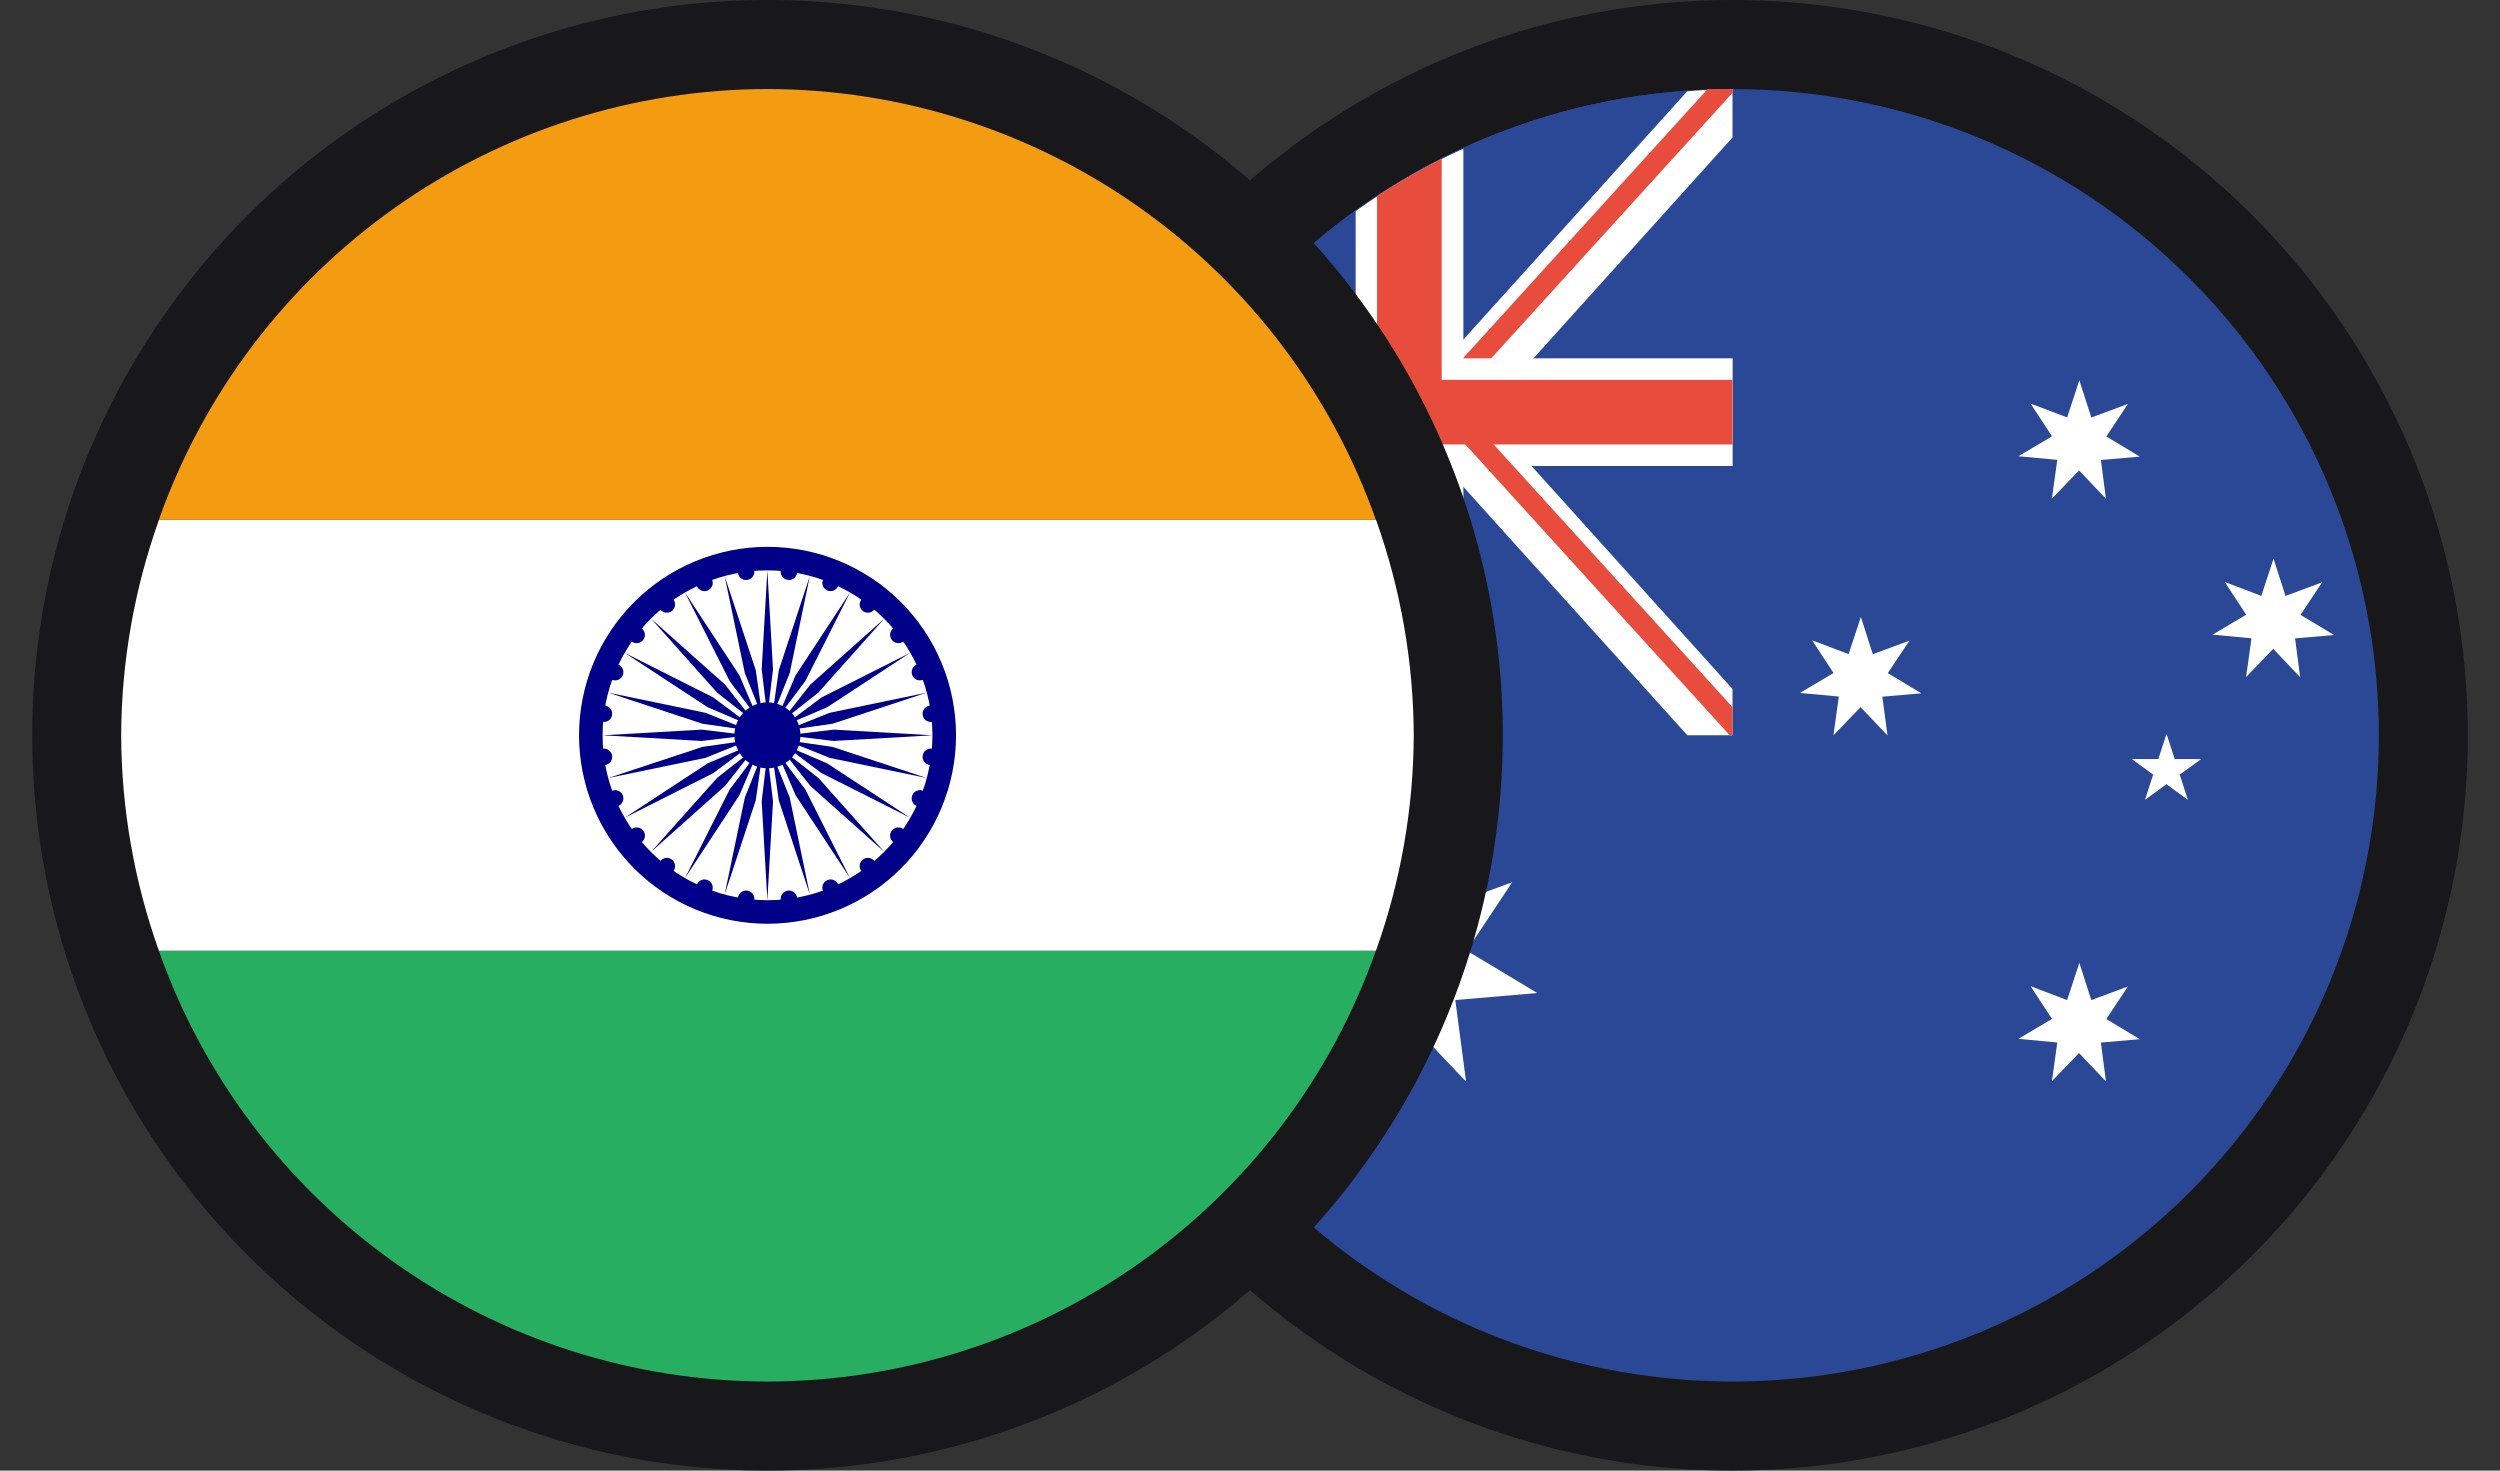 <svg width="34" height="20" viewBox="0 0 34 20" fill="none" xmlns="http://www.w3.org/2000/svg">
<rect x="0" y="0" width="34" height="20" fill="#333333" stroke="none"/>
<circle cx="23.562" cy="10" r="10" fill="#18181B"/>
<g clip-path="url(#clip0_418_189)">
<path d="M23.562 1.211C21.232 1.211 18.996 2.137 17.348 3.785C15.699 5.433 14.773 7.669 14.773 10C14.773 12.331 15.699 14.566 17.348 16.215C18.996 17.863 21.232 18.789 23.562 18.789C25.893 18.789 28.129 17.863 29.777 16.215C31.426 14.566 32.352 12.331 32.352 10C32.352 7.669 31.426 5.433 29.777 3.785C28.129 2.137 25.893 1.211 23.562 1.211Z" fill="#2B4896"/>
<path d="M29.755 10.878L29.464 10.666L29.172 10.877L29.283 10.535L28.993 10.323L29.353 10.323L29.465 9.981L29.576 10.323L29.936 10.324L29.644 10.535L29.755 10.878ZM19.939 14.71L19.169 13.899L18.393 14.705L18.547 13.598L17.434 13.494L18.395 12.924L17.782 11.988L18.827 12.384L19.176 11.322L19.518 12.386L20.567 11.997L19.948 12.928L20.906 13.505L19.792 13.601L19.939 14.71ZM25.67 10.002L25.304 9.617L24.935 10L25.008 9.473L24.479 9.424L24.936 9.153L24.644 8.708L25.141 8.896L25.308 8.391L25.47 8.897L25.969 8.712L25.674 9.154L26.13 9.429L25.6 9.475L25.67 10.002ZM28.641 14.707L28.275 14.321L27.906 14.704L27.979 14.178L27.45 14.128L27.907 13.857L27.616 13.412L28.113 13.601L28.279 13.095L28.442 13.601L28.94 13.416L28.646 13.859L29.101 14.133L28.572 14.179L28.641 14.707ZM28.641 6.783L28.275 6.398L27.906 6.781L27.979 6.254L27.45 6.205L27.907 5.934L27.616 5.489L28.113 5.677L28.279 5.172L28.442 5.678L28.94 5.493L28.646 5.936L29.101 6.21L28.572 6.256L28.641 6.783ZM31.282 9.21L30.916 8.824L30.547 9.208L30.62 8.681L30.091 8.631L30.548 8.36L30.257 7.915L30.754 8.104L30.92 7.598L31.083 8.105L31.581 7.919L31.287 8.362L31.743 8.636L31.213 8.682L31.282 9.21Z" fill="white"/>
<path d="M23.562 1.211C21.232 1.211 18.996 2.137 17.348 3.785C15.699 5.433 14.773 7.669 14.773 10H23.562V1.211Z" fill="#2B4896"/>
<path d="M23.562 1.211C23.357 1.214 23.151 1.224 22.946 1.242L19.109 5.498L18.659 5.105L18.652 5.113L17.46 3.688C17.248 3.893 17.046 4.109 16.855 4.335L18.058 5.772L14.795 9.391C14.781 9.594 14.774 9.797 14.773 10H15.422L19.17 5.795H19.299L19.221 5.866L22.948 10H23.562V9.37L20.182 5.62L23.562 1.87V1.211Z" fill="white"/>
<path d="M18.791 5.944L18.444 5.978V5.962L14.773 10V10H15.149L18.791 5.944ZM23.224 1.211L19.163 5.679H19.534V5.695L23.562 1.263V1.211H23.224Z" fill="#E74C3C"/>
<path d="M17.163 3.981C17.099 4.053 17.035 4.125 16.973 4.198L18.633 6.167L18.852 5.983L17.163 3.981V3.981Z" fill="#E74C3C"/>
<path d="M19.902 2.021C19.387 2.256 18.897 2.541 18.437 2.871V4.873H16.439C16.108 5.333 15.822 5.823 15.586 6.338H18.437V10H19.902V6.338H23.564V4.873H19.902V2.021Z" fill="white"/>
<path d="M19.68 5.347L19.469 5.539L23.524 10H23.562V9.617L19.68 5.347V5.347Z" fill="#E74C3C"/>
<path d="M19.607 2.162C19.304 2.313 19.011 2.482 18.728 2.667V5.166H16.227C16.04 5.449 15.868 5.742 15.715 6.045H18.728V10H19.607V6.045H23.562V5.166H19.607V2.162Z" fill="#E74C3C"/>
</g>
<circle cx="10.438" cy="10" r="10" fill="#18181B"/>
<g clip-path="url(#clip1_418_189)">
<path d="M2.16 12.93C2.765 14.642 3.886 16.124 5.368 17.173C6.85 18.223 8.621 18.787 10.437 18.789C12.252 18.787 14.023 18.222 15.504 17.173C16.986 16.124 18.107 14.642 18.712 12.93H2.16Z" fill="#27AE60"/>
<path d="M2.162 7.07C1.826 8.011 1.652 9.001 1.648 10C1.652 10.999 1.825 11.989 2.161 12.93H18.713C19.049 11.989 19.223 10.999 19.227 10C19.223 9.001 19.05 8.011 18.714 7.07H2.162Z" fill="white"/>
<path d="M10.435 1.211C8.62 1.213 6.849 1.778 5.368 2.827C3.886 3.876 2.765 5.359 2.16 7.07H18.712C18.107 5.358 16.986 3.876 15.504 2.827C14.022 1.777 12.251 1.213 10.435 1.211Z" fill="#F39C12"/>
<path d="M13.002 10C13.002 10.68 12.732 11.332 12.251 11.813C11.77 12.293 11.118 12.563 10.438 12.563C9.759 12.563 9.107 12.293 8.626 11.813C8.145 11.332 7.875 10.68 7.875 10C7.875 9.32 8.145 8.668 8.626 8.187C9.107 7.707 9.759 7.437 10.438 7.437C11.118 7.437 11.77 7.707 12.251 8.187C12.732 8.668 13.002 9.32 13.002 10Z" fill="#000088"/>
<path d="M12.681 10C12.681 10.595 12.445 11.165 12.024 11.586C11.604 12.007 11.033 12.243 10.438 12.243C9.843 12.243 9.273 12.007 8.852 11.586C8.432 11.165 8.195 10.595 8.195 10C8.195 9.405 8.432 8.834 8.852 8.414C9.273 7.993 9.843 7.757 10.438 7.757C11.033 7.757 11.604 7.993 12.024 8.414C12.445 8.834 12.681 9.405 12.681 10Z" fill="white"/>
<path d="M10.886 10C10.886 10.119 10.838 10.233 10.754 10.318C10.67 10.402 10.556 10.449 10.437 10.449C10.318 10.449 10.204 10.402 10.12 10.318C10.036 10.233 9.988 10.119 9.988 10C9.988 9.881 10.036 9.767 10.12 9.683C10.204 9.599 10.318 9.552 10.437 9.552C10.556 9.552 10.67 9.599 10.754 9.683C10.838 9.767 10.886 9.881 10.886 10Z" fill="#000088"/>
<path d="M12.77 10.307C12.768 10.322 12.764 10.336 12.756 10.349C12.749 10.362 12.739 10.373 12.727 10.382C12.716 10.391 12.702 10.397 12.688 10.401C12.674 10.405 12.659 10.406 12.644 10.404C12.63 10.402 12.616 10.397 12.603 10.39C12.59 10.383 12.579 10.373 12.57 10.361C12.561 10.349 12.555 10.336 12.551 10.322C12.547 10.308 12.546 10.293 12.548 10.278C12.55 10.264 12.555 10.249 12.562 10.237C12.569 10.224 12.579 10.213 12.591 10.204C12.602 10.195 12.616 10.188 12.63 10.184C12.644 10.181 12.659 10.18 12.674 10.182C12.688 10.184 12.702 10.188 12.715 10.196C12.728 10.203 12.739 10.213 12.748 10.225C12.757 10.236 12.764 10.25 12.767 10.264C12.771 10.278 12.772 10.293 12.77 10.307Z" fill="#000088"/>
<path d="M10.436 12.243L10.513 10.897L10.436 10.256L10.359 10.897L10.436 12.243Z" fill="#000088"/>
<path d="M12.614 10.901C12.603 10.929 12.581 10.95 12.553 10.962C12.526 10.973 12.495 10.973 12.468 10.962C12.44 10.95 12.418 10.929 12.407 10.901C12.396 10.874 12.396 10.843 12.407 10.815C12.418 10.788 12.44 10.766 12.468 10.755C12.495 10.743 12.526 10.743 12.553 10.755C12.581 10.766 12.603 10.788 12.614 10.815C12.626 10.843 12.626 10.874 12.614 10.901Z" fill="#000088"/>
<path d="M9.855 12.166L10.278 10.886L10.37 10.247L10.13 10.846L9.855 12.166Z" fill="#000088"/>
<path d="M12.307 11.433C12.289 11.457 12.262 11.472 12.232 11.476C12.203 11.48 12.173 11.472 12.149 11.454C12.126 11.436 12.11 11.409 12.106 11.38C12.102 11.35 12.111 11.32 12.129 11.297C12.147 11.273 12.174 11.258 12.203 11.254C12.232 11.25 12.262 11.258 12.286 11.276C12.309 11.294 12.325 11.321 12.329 11.35C12.333 11.38 12.325 11.41 12.307 11.433Z" fill="#000088"/>
<path d="M9.316 11.942L10.056 10.815L10.31 10.222L9.923 10.738L9.316 11.942Z" fill="#000088"/>
<path d="M11.872 11.868C11.848 11.886 11.818 11.894 11.789 11.89C11.759 11.886 11.733 11.871 11.715 11.847C11.697 11.824 11.688 11.794 11.692 11.764C11.696 11.735 11.712 11.708 11.735 11.69C11.759 11.672 11.789 11.664 11.818 11.668C11.848 11.672 11.874 11.687 11.893 11.711C11.911 11.735 11.919 11.764 11.915 11.794C11.911 11.823 11.895 11.85 11.872 11.868Z" fill="#000088"/>
<path d="M8.855 11.585L9.861 10.688L10.26 10.181L9.753 10.579L8.855 11.585Z" fill="#000088"/>
<path d="M11.339 12.176C11.311 12.187 11.28 12.187 11.253 12.176C11.225 12.164 11.204 12.143 11.192 12.115C11.181 12.088 11.181 12.057 11.192 12.029C11.204 12.002 11.225 11.98 11.253 11.969C11.28 11.957 11.311 11.957 11.339 11.969C11.366 11.98 11.388 12.002 11.399 12.029C11.411 12.057 11.411 12.088 11.399 12.115C11.388 12.143 11.366 12.164 11.339 12.176Z" fill="#000088"/>
<path d="M8.496 11.121L9.7 10.515L10.217 10.128L9.623 10.382L8.496 11.121Z" fill="#000088"/>
<path d="M10.744 12.335C10.729 12.337 10.714 12.336 10.7 12.332C10.686 12.328 10.673 12.321 10.661 12.312C10.649 12.303 10.64 12.292 10.632 12.28C10.625 12.267 10.62 12.253 10.618 12.238C10.616 12.223 10.617 12.209 10.621 12.194C10.625 12.18 10.631 12.167 10.64 12.155C10.649 12.143 10.661 12.134 10.673 12.126C10.686 12.119 10.7 12.114 10.715 12.112C10.729 12.11 10.744 12.111 10.758 12.115C10.773 12.119 10.786 12.126 10.798 12.134C10.809 12.143 10.819 12.155 10.826 12.167C10.834 12.18 10.839 12.194 10.841 12.209C10.842 12.223 10.841 12.238 10.838 12.252C10.834 12.267 10.827 12.28 10.818 12.292C10.809 12.303 10.798 12.313 10.785 12.321C10.773 12.328 10.759 12.333 10.744 12.335Z" fill="#000088"/>
<path d="M8.273 10.581L9.593 10.307L10.192 10.066L9.553 10.158L8.273 10.581Z" fill="#000088"/>
<path d="M10.133 12.335C10.118 12.333 10.104 12.328 10.091 12.321C10.079 12.313 10.067 12.303 10.058 12.292C10.049 12.28 10.043 12.267 10.039 12.252C10.035 12.238 10.034 12.223 10.036 12.209C10.038 12.194 10.043 12.18 10.05 12.167C10.057 12.155 10.067 12.143 10.079 12.134C10.091 12.126 10.104 12.119 10.118 12.115C10.133 12.111 10.147 12.11 10.162 12.112C10.177 12.114 10.191 12.119 10.203 12.126C10.216 12.134 10.227 12.143 10.236 12.155C10.245 12.167 10.252 12.18 10.256 12.194C10.259 12.209 10.26 12.223 10.258 12.238C10.257 12.253 10.252 12.267 10.244 12.28C10.237 12.292 10.227 12.303 10.216 12.312C10.204 12.321 10.191 12.328 10.176 12.332C10.162 12.336 10.147 12.337 10.133 12.335Z" fill="#000088"/>
<path d="M8.195 10L9.541 10.077L10.182 10L9.541 9.923L8.195 10Z" fill="#000088"/>
<path d="M9.538 12.176C9.511 12.164 9.489 12.143 9.477 12.115C9.466 12.088 9.466 12.057 9.477 12.029C9.489 12.002 9.511 11.98 9.538 11.969C9.565 11.957 9.596 11.957 9.624 11.969C9.651 11.98 9.673 12.002 9.685 12.029C9.696 12.057 9.696 12.088 9.685 12.115C9.673 12.143 9.651 12.164 9.624 12.176C9.596 12.187 9.565 12.187 9.538 12.176Z" fill="#000088"/>
<path d="M8.273 9.42L9.553 9.843L10.192 9.934L9.593 9.694L8.273 9.42Z" fill="#000088"/>
<path d="M9.001 11.868C8.977 11.85 8.962 11.823 8.958 11.794C8.954 11.764 8.962 11.735 8.98 11.711C8.998 11.687 9.025 11.672 9.055 11.668C9.084 11.664 9.114 11.672 9.137 11.69C9.161 11.708 9.176 11.735 9.18 11.764C9.184 11.794 9.176 11.824 9.158 11.847C9.14 11.871 9.113 11.886 9.084 11.89C9.054 11.894 9.025 11.886 9.001 11.868Z" fill="#000088"/>
<path d="M8.496 8.879L9.623 9.618L10.217 9.872L9.7 9.485L8.496 8.879Z" fill="#000088"/>
<path d="M8.57 11.434C8.552 11.41 8.544 11.38 8.548 11.351C8.552 11.321 8.567 11.294 8.591 11.276C8.614 11.258 8.644 11.25 8.674 11.254C8.703 11.258 8.73 11.273 8.748 11.297C8.766 11.321 8.774 11.35 8.77 11.38C8.766 11.409 8.751 11.436 8.727 11.454C8.704 11.472 8.674 11.48 8.644 11.476C8.615 11.473 8.588 11.457 8.57 11.434Z" fill="#000088"/>
<path d="M8.855 8.414L9.753 9.42L10.26 9.819L9.861 9.311L8.855 8.414Z" fill="#000088"/>
<path d="M8.262 10.901C8.251 10.874 8.251 10.843 8.262 10.815C8.274 10.788 8.296 10.766 8.323 10.755C8.351 10.743 8.382 10.743 8.409 10.755C8.436 10.766 8.458 10.788 8.47 10.815C8.481 10.843 8.481 10.874 8.47 10.901C8.458 10.929 8.436 10.95 8.409 10.962C8.382 10.973 8.351 10.973 8.323 10.962C8.296 10.95 8.274 10.929 8.262 10.901Z" fill="#000088"/>
<path d="M9.316 8.058L9.923 9.262L10.31 9.778L10.056 9.185L9.316 8.058Z" fill="#000088"/>
<path d="M8.103 10.307C8.101 10.293 8.102 10.278 8.105 10.264C8.109 10.25 8.116 10.236 8.125 10.225C8.134 10.213 8.145 10.203 8.158 10.196C8.17 10.188 8.184 10.184 8.199 10.182C8.214 10.18 8.229 10.181 8.243 10.184C8.257 10.188 8.27 10.195 8.282 10.204C8.294 10.213 8.303 10.224 8.311 10.237C8.318 10.249 8.323 10.264 8.325 10.278C8.327 10.293 8.326 10.308 8.322 10.322C8.318 10.336 8.312 10.349 8.303 10.361C8.294 10.373 8.283 10.383 8.27 10.39C8.257 10.397 8.243 10.402 8.228 10.404C8.214 10.406 8.199 10.405 8.185 10.401C8.17 10.397 8.157 10.391 8.145 10.382C8.134 10.373 8.124 10.362 8.117 10.349C8.109 10.336 8.104 10.322 8.103 10.307Z" fill="#000088"/>
<path d="M9.855 7.834L10.13 9.154L10.37 9.753L10.278 9.114L9.855 7.834Z" fill="#000088"/>
<path d="M8.103 9.692C8.104 9.678 8.109 9.664 8.117 9.651C8.124 9.638 8.134 9.627 8.145 9.618C8.157 9.609 8.17 9.602 8.185 9.599C8.199 9.595 8.214 9.594 8.228 9.596C8.243 9.598 8.257 9.602 8.27 9.61C8.283 9.617 8.294 9.627 8.303 9.639C8.312 9.65 8.318 9.664 8.322 9.678C8.326 9.692 8.327 9.707 8.325 9.722C8.323 9.736 8.318 9.75 8.311 9.763C8.303 9.776 8.294 9.787 8.282 9.796C8.27 9.805 8.257 9.811 8.243 9.815C8.229 9.819 8.214 9.82 8.199 9.818C8.184 9.816 8.17 9.811 8.158 9.804C8.145 9.797 8.134 9.787 8.125 9.775C8.116 9.763 8.109 9.75 8.105 9.736C8.102 9.722 8.101 9.707 8.103 9.692Z" fill="#000088"/>
<path d="M10.436 7.757L10.359 9.103L10.436 9.744L10.513 9.103L10.436 7.757Z" fill="#000088"/>
<path d="M8.262 9.099C8.274 9.071 8.296 9.049 8.323 9.038C8.351 9.026 8.382 9.026 8.409 9.038C8.436 9.049 8.458 9.071 8.47 9.099C8.481 9.126 8.481 9.157 8.47 9.184C8.458 9.212 8.436 9.234 8.409 9.245C8.382 9.256 8.351 9.256 8.323 9.245C8.296 9.234 8.274 9.212 8.262 9.184C8.251 9.157 8.251 9.126 8.262 9.099Z" fill="#000088"/>
<path d="M11.014 7.834L10.592 9.114L10.5 9.753L10.74 9.154L11.014 7.834Z" fill="#000088"/>
<path d="M8.57 8.566C8.588 8.543 8.615 8.527 8.644 8.524C8.674 8.52 8.704 8.528 8.727 8.546C8.751 8.564 8.766 8.591 8.77 8.62C8.774 8.65 8.766 8.679 8.748 8.703C8.73 8.727 8.703 8.742 8.674 8.746C8.644 8.75 8.614 8.742 8.591 8.724C8.567 8.706 8.552 8.679 8.548 8.649C8.544 8.62 8.552 8.59 8.57 8.566Z" fill="#000088"/>
<path d="M11.56 8.058L10.82 9.185L10.566 9.778L10.953 9.262L11.56 8.058Z" fill="#000088"/>
<path d="M9.001 8.132C9.025 8.113 9.054 8.105 9.084 8.109C9.113 8.113 9.14 8.129 9.158 8.152C9.176 8.176 9.184 8.206 9.18 8.235C9.176 8.265 9.161 8.291 9.137 8.31C9.114 8.328 9.084 8.336 9.055 8.332C9.025 8.328 8.998 8.312 8.98 8.289C8.962 8.265 8.954 8.235 8.958 8.206C8.962 8.176 8.977 8.15 9.001 8.132Z" fill="#000088"/>
<path d="M12.026 8.414L11.02 9.311L10.621 9.819L11.129 9.42L12.026 8.414Z" fill="#000088"/>
<path d="M9.538 7.824C9.565 7.813 9.596 7.813 9.624 7.824C9.651 7.835 9.673 7.857 9.685 7.885C9.696 7.912 9.696 7.943 9.685 7.971C9.673 7.998 9.651 8.02 9.624 8.031C9.596 8.043 9.565 8.043 9.538 8.031C9.511 8.02 9.489 7.998 9.477 7.971C9.466 7.943 9.466 7.912 9.477 7.885C9.489 7.857 9.511 7.835 9.538 7.824Z" fill="#000088"/>
<path d="M12.377 8.879L11.173 9.485L10.656 9.872L11.25 9.618L12.377 8.879Z" fill="#000088"/>
<path d="M10.133 7.665C10.147 7.663 10.162 7.664 10.176 7.668C10.191 7.672 10.204 7.678 10.216 7.687C10.227 7.696 10.237 7.707 10.244 7.72C10.252 7.733 10.257 7.747 10.258 7.762C10.26 7.776 10.259 7.791 10.256 7.805C10.252 7.819 10.245 7.833 10.236 7.844C10.227 7.856 10.216 7.866 10.203 7.873C10.191 7.881 10.177 7.885 10.162 7.887C10.147 7.889 10.133 7.888 10.118 7.885C10.104 7.881 10.091 7.874 10.079 7.865C10.067 7.856 10.057 7.845 10.05 7.832C10.043 7.82 10.038 7.805 10.036 7.791C10.034 7.776 10.035 7.761 10.039 7.747C10.043 7.733 10.049 7.72 10.058 7.708C10.067 7.696 10.079 7.686 10.091 7.679C10.104 7.672 10.118 7.667 10.133 7.665Z" fill="#000088"/>
<path d="M12.603 9.42L11.283 9.694L10.684 9.934L11.322 9.843L12.603 9.42Z" fill="#000088"/>
<path d="M10.744 7.665C10.759 7.667 10.773 7.672 10.785 7.679C10.798 7.686 10.809 7.696 10.818 7.708C10.827 7.72 10.834 7.733 10.838 7.747C10.841 7.761 10.842 7.776 10.841 7.791C10.839 7.805 10.834 7.82 10.826 7.832C10.819 7.845 10.809 7.856 10.798 7.865C10.786 7.874 10.773 7.881 10.758 7.885C10.744 7.888 10.729 7.889 10.715 7.887C10.7 7.885 10.686 7.881 10.673 7.873C10.661 7.866 10.649 7.856 10.64 7.844C10.631 7.833 10.625 7.819 10.621 7.805C10.617 7.791 10.616 7.776 10.618 7.762C10.62 7.747 10.625 7.733 10.632 7.72C10.64 7.707 10.649 7.696 10.661 7.687C10.673 7.678 10.686 7.672 10.7 7.668C10.714 7.664 10.729 7.663 10.744 7.665Z" fill="#000088"/>
<path d="M12.682 10L11.336 9.923L10.695 10L11.336 10.077L12.682 10Z" fill="#000088"/>
<path d="M11.339 7.824C11.366 7.835 11.388 7.857 11.399 7.885C11.411 7.912 11.411 7.943 11.399 7.97C11.388 7.998 11.366 8.02 11.339 8.031C11.311 8.042 11.28 8.042 11.253 8.031C11.225 8.02 11.204 7.998 11.192 7.97C11.181 7.943 11.181 7.912 11.192 7.885C11.204 7.857 11.225 7.835 11.253 7.824C11.28 7.812 11.311 7.812 11.339 7.824Z" fill="#000088"/>
<path d="M12.603 10.581L11.322 10.158L10.684 10.066L11.283 10.307L12.603 10.581Z" fill="#000088"/>
<path d="M11.872 8.132C11.895 8.15 11.911 8.176 11.915 8.206C11.919 8.235 11.911 8.265 11.893 8.289C11.874 8.312 11.848 8.328 11.818 8.332C11.789 8.336 11.759 8.328 11.735 8.31C11.712 8.291 11.696 8.265 11.692 8.235C11.688 8.206 11.697 8.176 11.715 8.152C11.733 8.129 11.759 8.113 11.789 8.109C11.818 8.105 11.848 8.113 11.872 8.132Z" fill="#000088"/>
<path d="M12.377 11.121L11.25 10.382L10.656 10.128L11.173 10.515L12.377 11.121Z" fill="#000088"/>
<path d="M12.307 8.566C12.325 8.59 12.333 8.62 12.329 8.649C12.325 8.679 12.309 8.705 12.286 8.724C12.262 8.742 12.232 8.75 12.203 8.746C12.174 8.742 12.147 8.726 12.129 8.703C12.111 8.679 12.102 8.649 12.106 8.62C12.11 8.59 12.126 8.564 12.149 8.546C12.173 8.528 12.203 8.52 12.232 8.523C12.262 8.527 12.289 8.543 12.307 8.566Z" fill="#000088"/>
<path d="M12.026 11.585L11.129 10.579L10.621 10.181L11.02 10.688L12.026 11.585Z" fill="#000088"/>
<path d="M12.614 9.099C12.626 9.126 12.626 9.157 12.614 9.184C12.603 9.212 12.581 9.234 12.553 9.245C12.526 9.256 12.495 9.256 12.468 9.245C12.44 9.234 12.418 9.212 12.407 9.184C12.396 9.157 12.396 9.126 12.407 9.099C12.418 9.071 12.44 9.049 12.468 9.038C12.495 9.026 12.526 9.026 12.553 9.038C12.581 9.049 12.603 9.071 12.614 9.099Z" fill="#000088"/>
<path d="M11.56 11.942L10.953 10.738L10.566 10.222L10.82 10.815L11.56 11.942Z" fill="#000088"/>
<path d="M12.77 9.692C12.772 9.707 12.771 9.722 12.767 9.736C12.764 9.75 12.757 9.763 12.748 9.775C12.739 9.787 12.728 9.797 12.715 9.804C12.702 9.811 12.688 9.816 12.674 9.818C12.659 9.82 12.644 9.819 12.63 9.815C12.616 9.811 12.602 9.805 12.591 9.796C12.579 9.787 12.569 9.776 12.562 9.763C12.555 9.75 12.55 9.736 12.548 9.722C12.546 9.707 12.547 9.692 12.551 9.678C12.555 9.664 12.561 9.65 12.57 9.639C12.579 9.627 12.59 9.617 12.603 9.61C12.616 9.602 12.63 9.598 12.644 9.596C12.659 9.594 12.674 9.595 12.688 9.599C12.702 9.602 12.716 9.609 12.727 9.618C12.739 9.627 12.749 9.638 12.756 9.651C12.764 9.664 12.768 9.678 12.77 9.692Z" fill="#000088"/>
<path d="M11.014 12.166L10.74 10.846L10.5 10.247L10.592 10.886L11.014 12.166Z" fill="#000088"/>
</g>
<defs>
<clipPath id="clip0_418_189">
<rect width="18.75" height="18.75" fill="white" transform="translate(14.188 0.625)"/>
</clipPath>
<clipPath id="clip1_418_189">
<rect width="18.75" height="18.75" fill="white" transform="translate(1.062 0.625)"/>
</clipPath>
</defs>
</svg>
